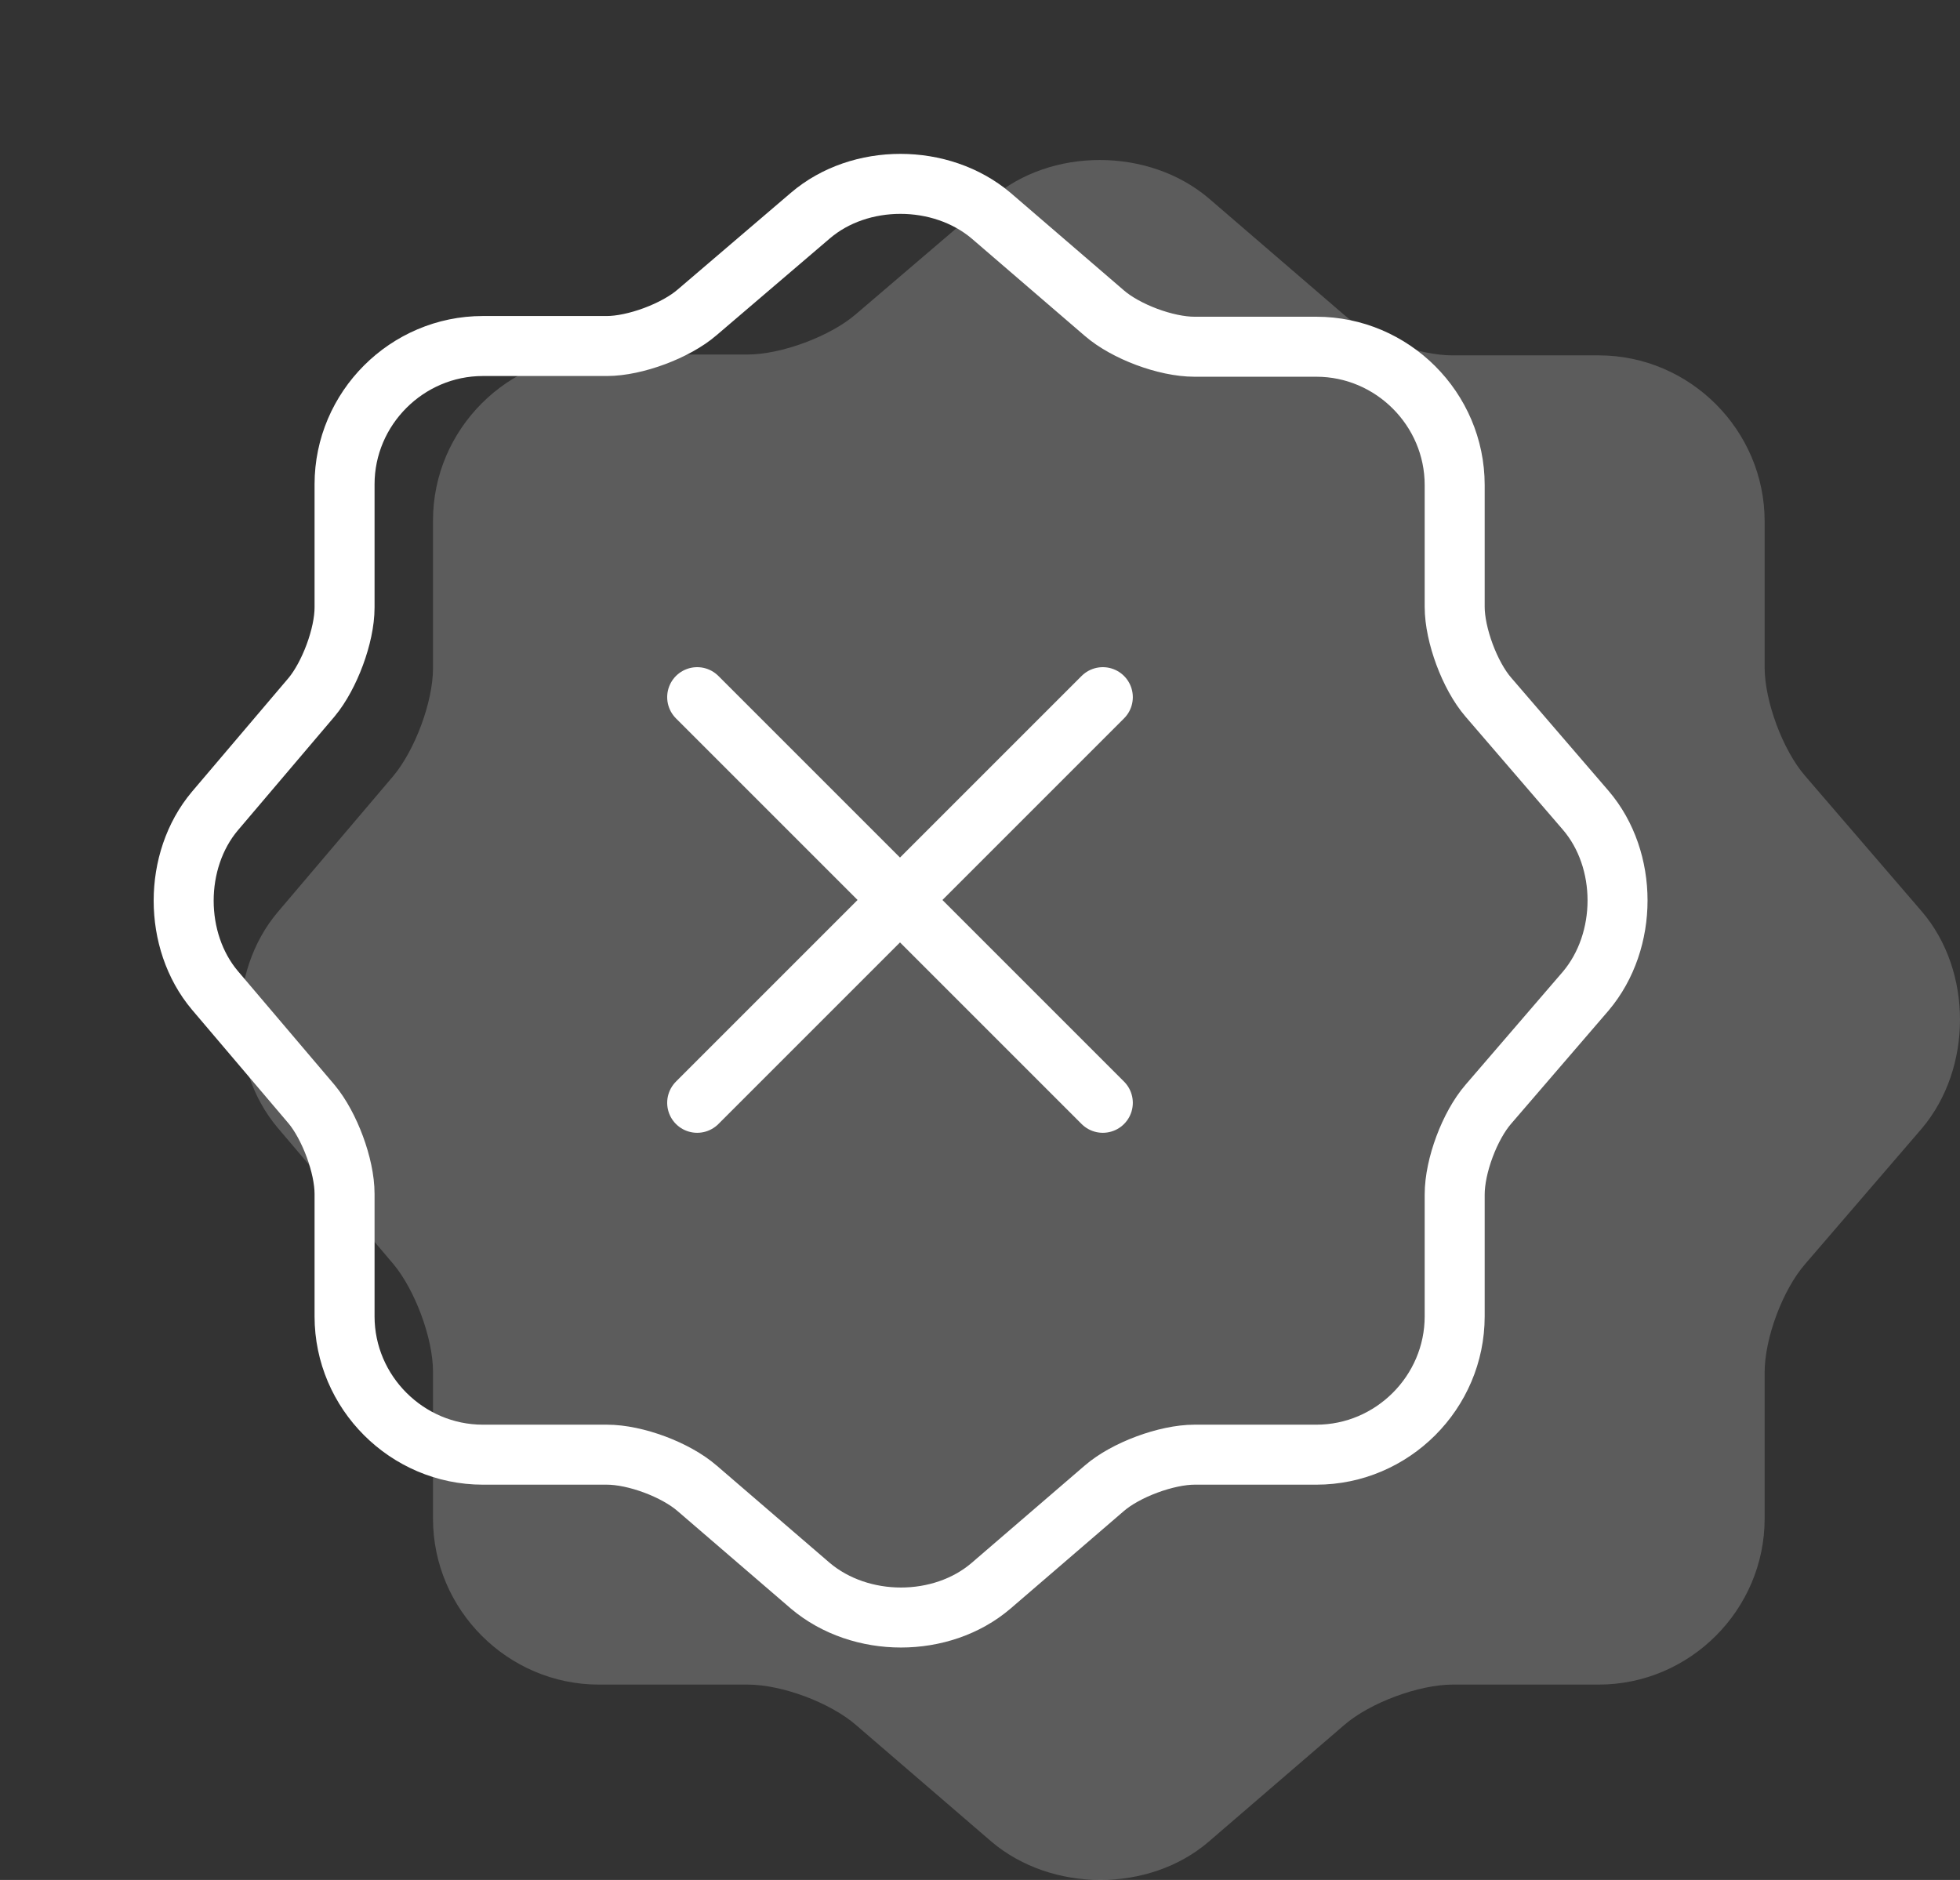 <svg width="98" height="94" viewBox="0 0 98 94" fill="none" xmlns="http://www.w3.org/2000/svg">
<rect x="0" y="0" width="98" height="94" fill="#333333" stroke="none"/>
<g id="verify">
<g id="verify_2">
<path id="Vector" d="M40.52 10.779C42.992 8.665 47.041 8.665 49.55 10.779L55.212 15.652C56.286 16.584 58.293 17.337 59.727 17.337H65.818C69.617 17.337 72.734 20.454 72.734 24.252V30.344C72.734 31.741 73.487 33.784 74.418 34.859L79.291 40.521C81.406 42.993 81.406 47.042 79.291 49.551L74.418 55.212C73.487 56.287 72.734 58.294 72.734 59.727V65.819C72.734 69.617 69.617 72.735 65.818 72.735H59.727C58.329 72.735 56.286 73.487 55.212 74.419L49.55 79.292C47.077 81.406 43.028 81.406 40.52 79.292L34.858 74.419C33.783 73.487 31.776 72.735 30.343 72.735H24.144C20.346 72.735 17.228 69.617 17.228 65.819V59.691C17.228 58.294 16.476 56.287 15.58 55.212L10.742 49.515C8.664 47.042 8.664 43.029 10.742 40.556L15.58 34.859C16.476 33.784 17.228 31.777 17.228 30.38V24.216C17.228 20.418 20.346 17.301 24.144 17.301H30.343C31.741 17.301 33.783 16.548 34.858 15.617L40.52 10.779Z" stroke="white" stroke-width="3" stroke-linecap="round" stroke-linejoin="round"/>
<path id="Vector_2" d="M34.859 55.141L55.141 34.859" stroke="white" stroke-width="3" stroke-linecap="round" stroke-linejoin="round"/>
<path id="Vector_3" d="M55.141 55.141L34.859 34.859" stroke="white" stroke-width="3" stroke-linecap="round" stroke-linejoin="round"/>
</g>
<path id="Vector_4" opacity="0.2" d="M49.589 9.902C52.555 7.366 57.413 7.366 60.421 9.902L67.213 15.749C68.502 16.866 70.909 17.769 72.629 17.769H79.936C84.492 17.769 88.232 21.509 88.232 26.066V33.374C88.232 35.051 89.135 37.501 90.252 38.791L96.098 45.583C98.634 48.55 98.634 53.407 96.098 56.417L90.252 63.209C89.135 64.499 88.232 66.906 88.232 68.626V75.934C88.232 80.491 84.492 84.231 79.936 84.231H72.629C70.952 84.231 68.502 85.133 67.213 86.251L60.421 92.098C57.456 94.634 52.598 94.634 49.589 92.098L42.798 86.251C41.508 85.133 39.101 84.231 37.382 84.231H29.946C25.39 84.231 21.65 80.491 21.65 75.934V68.583C21.65 66.906 20.747 64.499 19.673 63.209L13.87 56.374C11.377 53.407 11.377 48.593 13.87 45.626L19.673 38.791C20.747 37.501 21.65 35.094 21.65 33.417V26.023C21.65 21.466 25.39 17.726 29.946 17.726H37.382C39.058 17.726 41.508 16.823 42.798 15.706L49.589 9.902Z" fill="white"/>
</g>
</svg>
